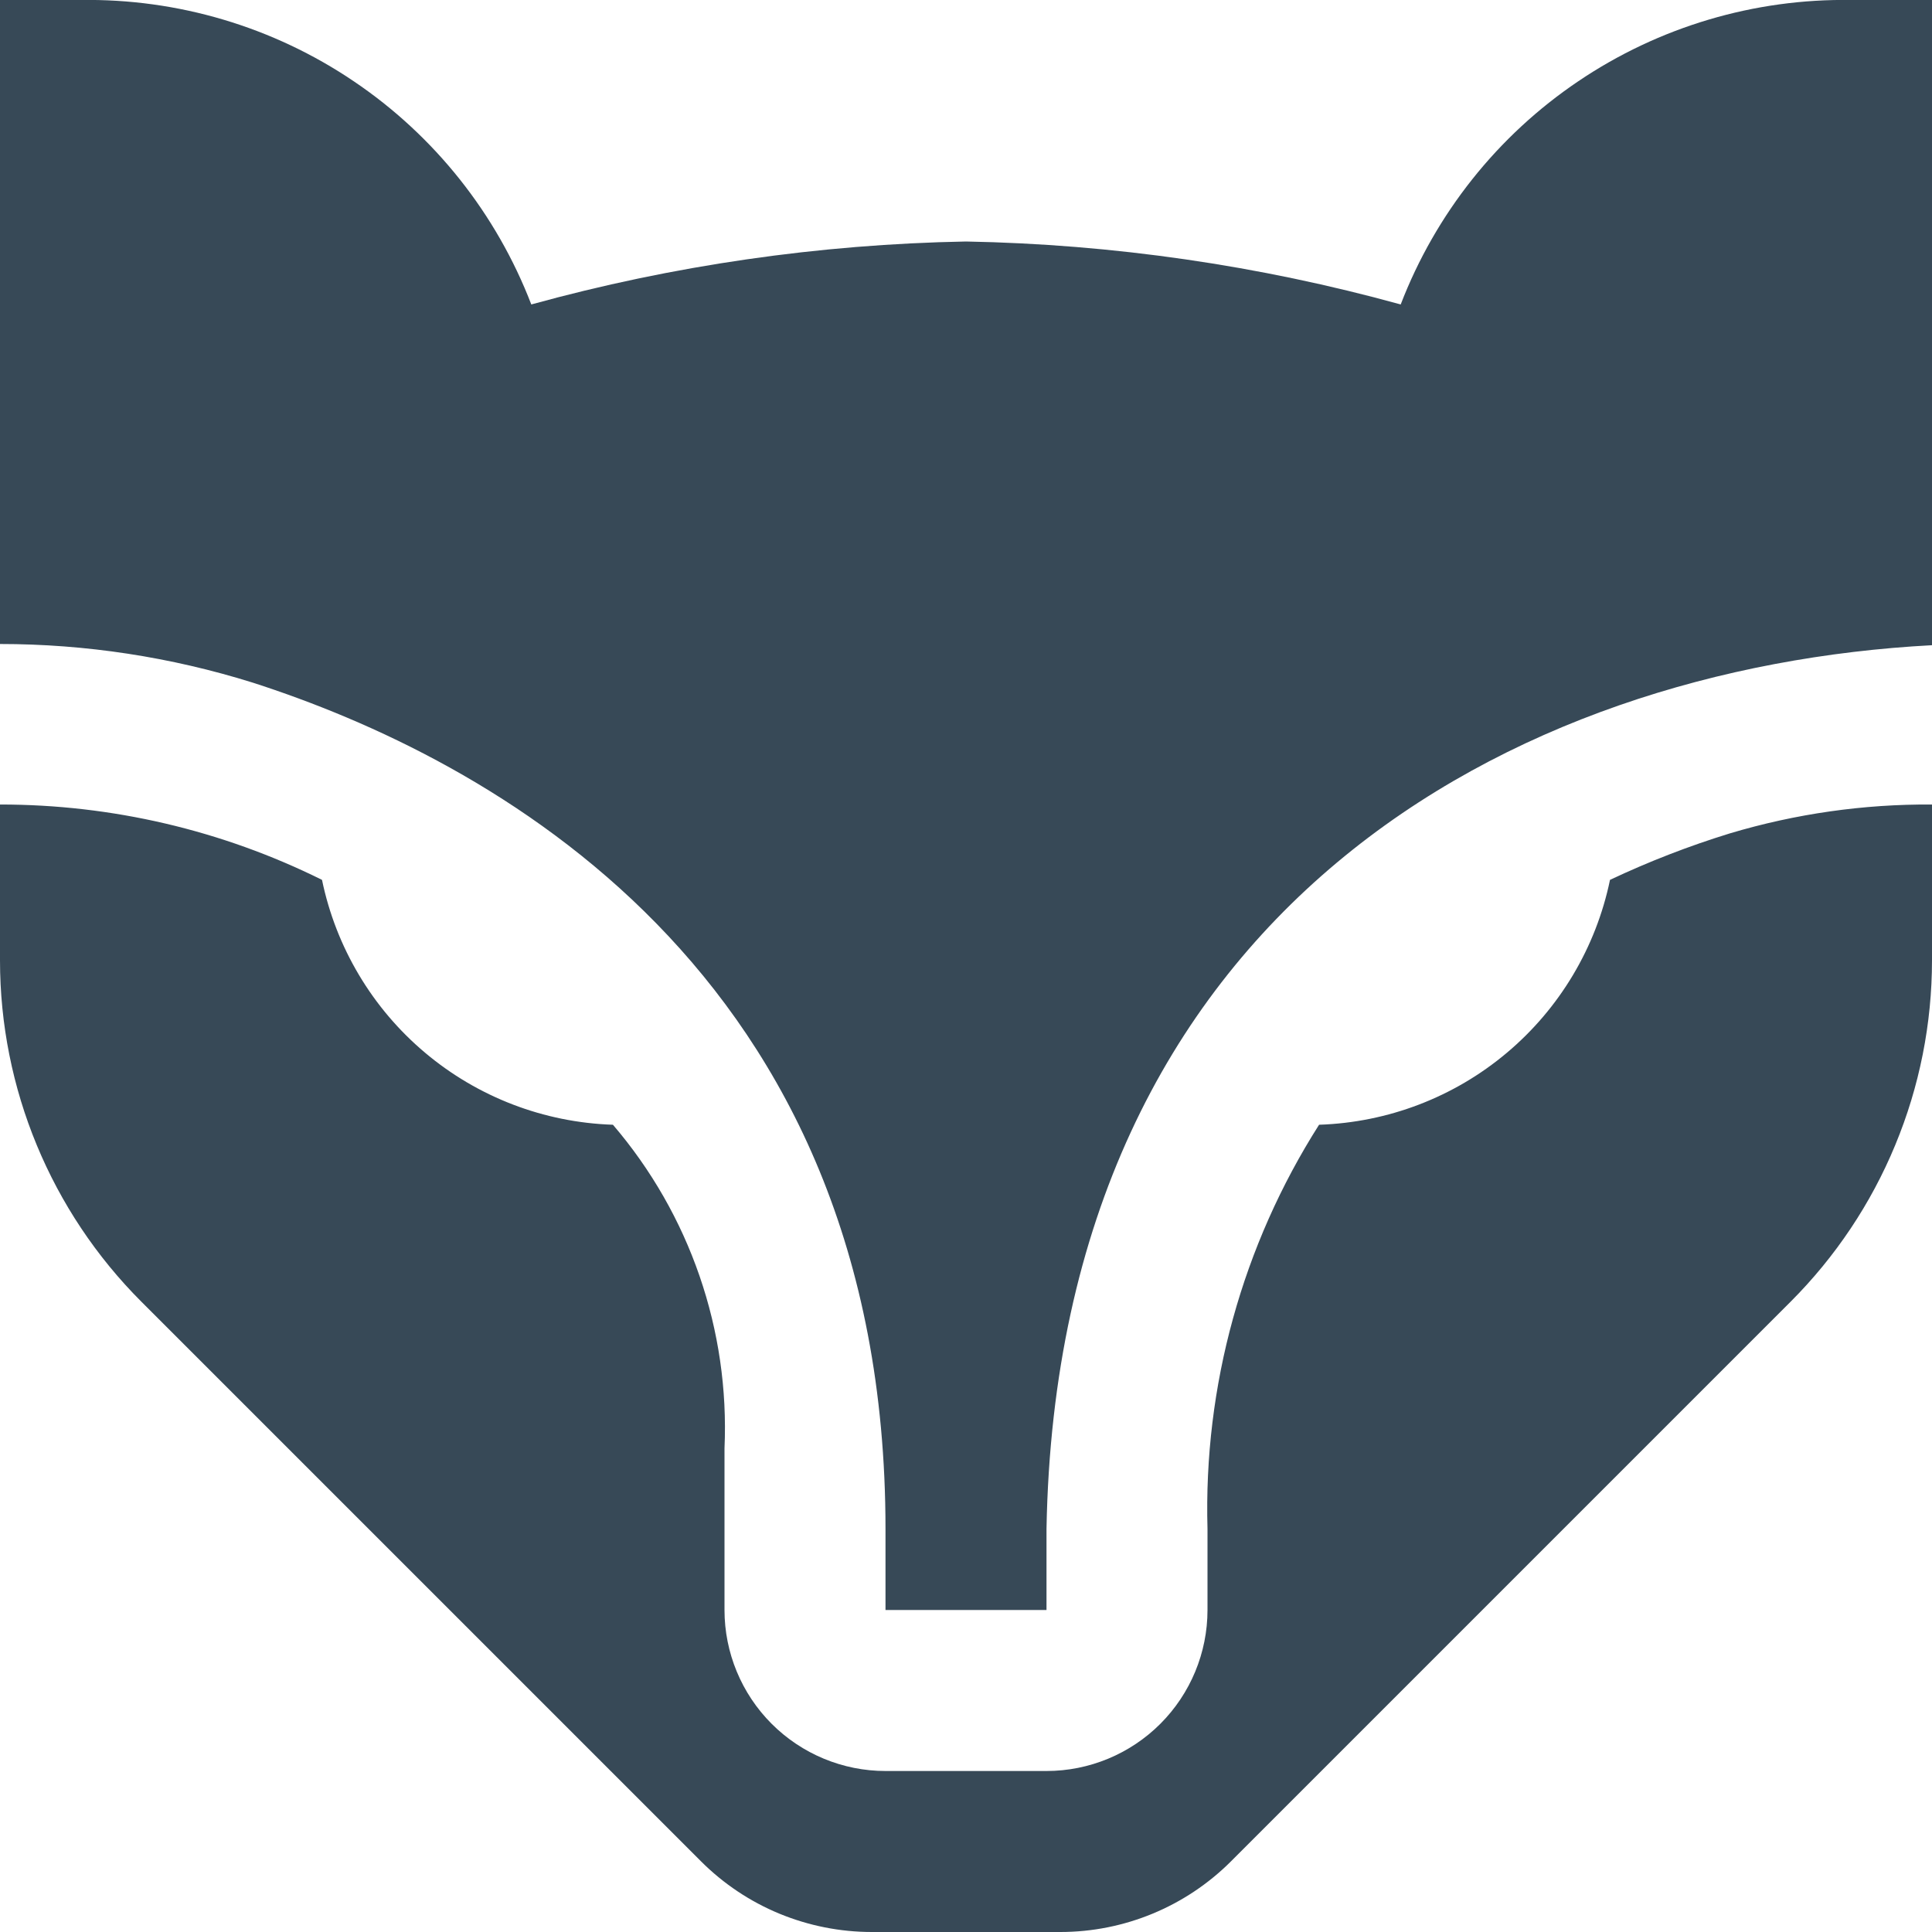 <svg width="24" height="24" viewBox="0 0 24 24" fill="none" xmlns="http://www.w3.org/2000/svg">
<g clip-path="url(#clip0_406_3782)">
<path d="M24 7.36094e-07V8.015C18.811 8.29 13.137 11.286 13 18.993V20H11V19V18.993C11 12.026 6.034 9.412 3.14 8.48C2.124 8.162 1.065 8 0 8L0 7.36094e-07H1C2.208 -0.019 3.394 0.333 4.395 1.01C5.397 1.686 6.166 2.654 6.6 3.782C8.36 3.297 10.174 3.034 12 3C13.826 3.034 15.64 3.297 17.4 3.782C17.834 2.654 18.603 1.686 19.605 1.01C20.607 0.333 21.792 -0.019 23 7.36094e-07H24ZM21.491 10.352C20.981 10.509 20.483 10.702 20 10.93C19.826 11.769 19.376 12.525 18.72 13.077C18.065 13.629 17.242 13.944 16.386 13.972C15.433 15.47 14.95 17.218 15 18.993V20C15 20.53 14.789 21.039 14.414 21.414C14.039 21.789 13.53 22 13 22H11C10.47 22 9.961 21.789 9.586 21.414C9.211 21.039 9 20.53 9 20V17.993C9.065 16.525 8.57 15.088 7.614 13.972C6.758 13.944 5.935 13.629 5.28 13.077C4.624 12.525 4.174 11.769 4 10.93C2.757 10.313 1.388 9.993 0 9.994L0 11.929C7.46059e-05 13.52 0.632 15.046 1.757 16.171L8.707 23.121C8.986 23.4 9.316 23.621 9.681 23.772C10.045 23.922 10.435 24 10.829 24H13.172C13.967 24 14.73 23.684 15.292 23.122L22.242 16.172C22.799 15.615 23.242 14.953 23.543 14.225C23.845 13.497 24 12.716 24 11.928V9.994C23.151 9.988 22.305 10.109 21.491 10.352Z" fill="#374957"/>
</g>
<defs>
<clipPath id="clip0_406_3782">
<rect width="24" height="24" fill="white"/>
</clipPath>
</defs>
</svg>
